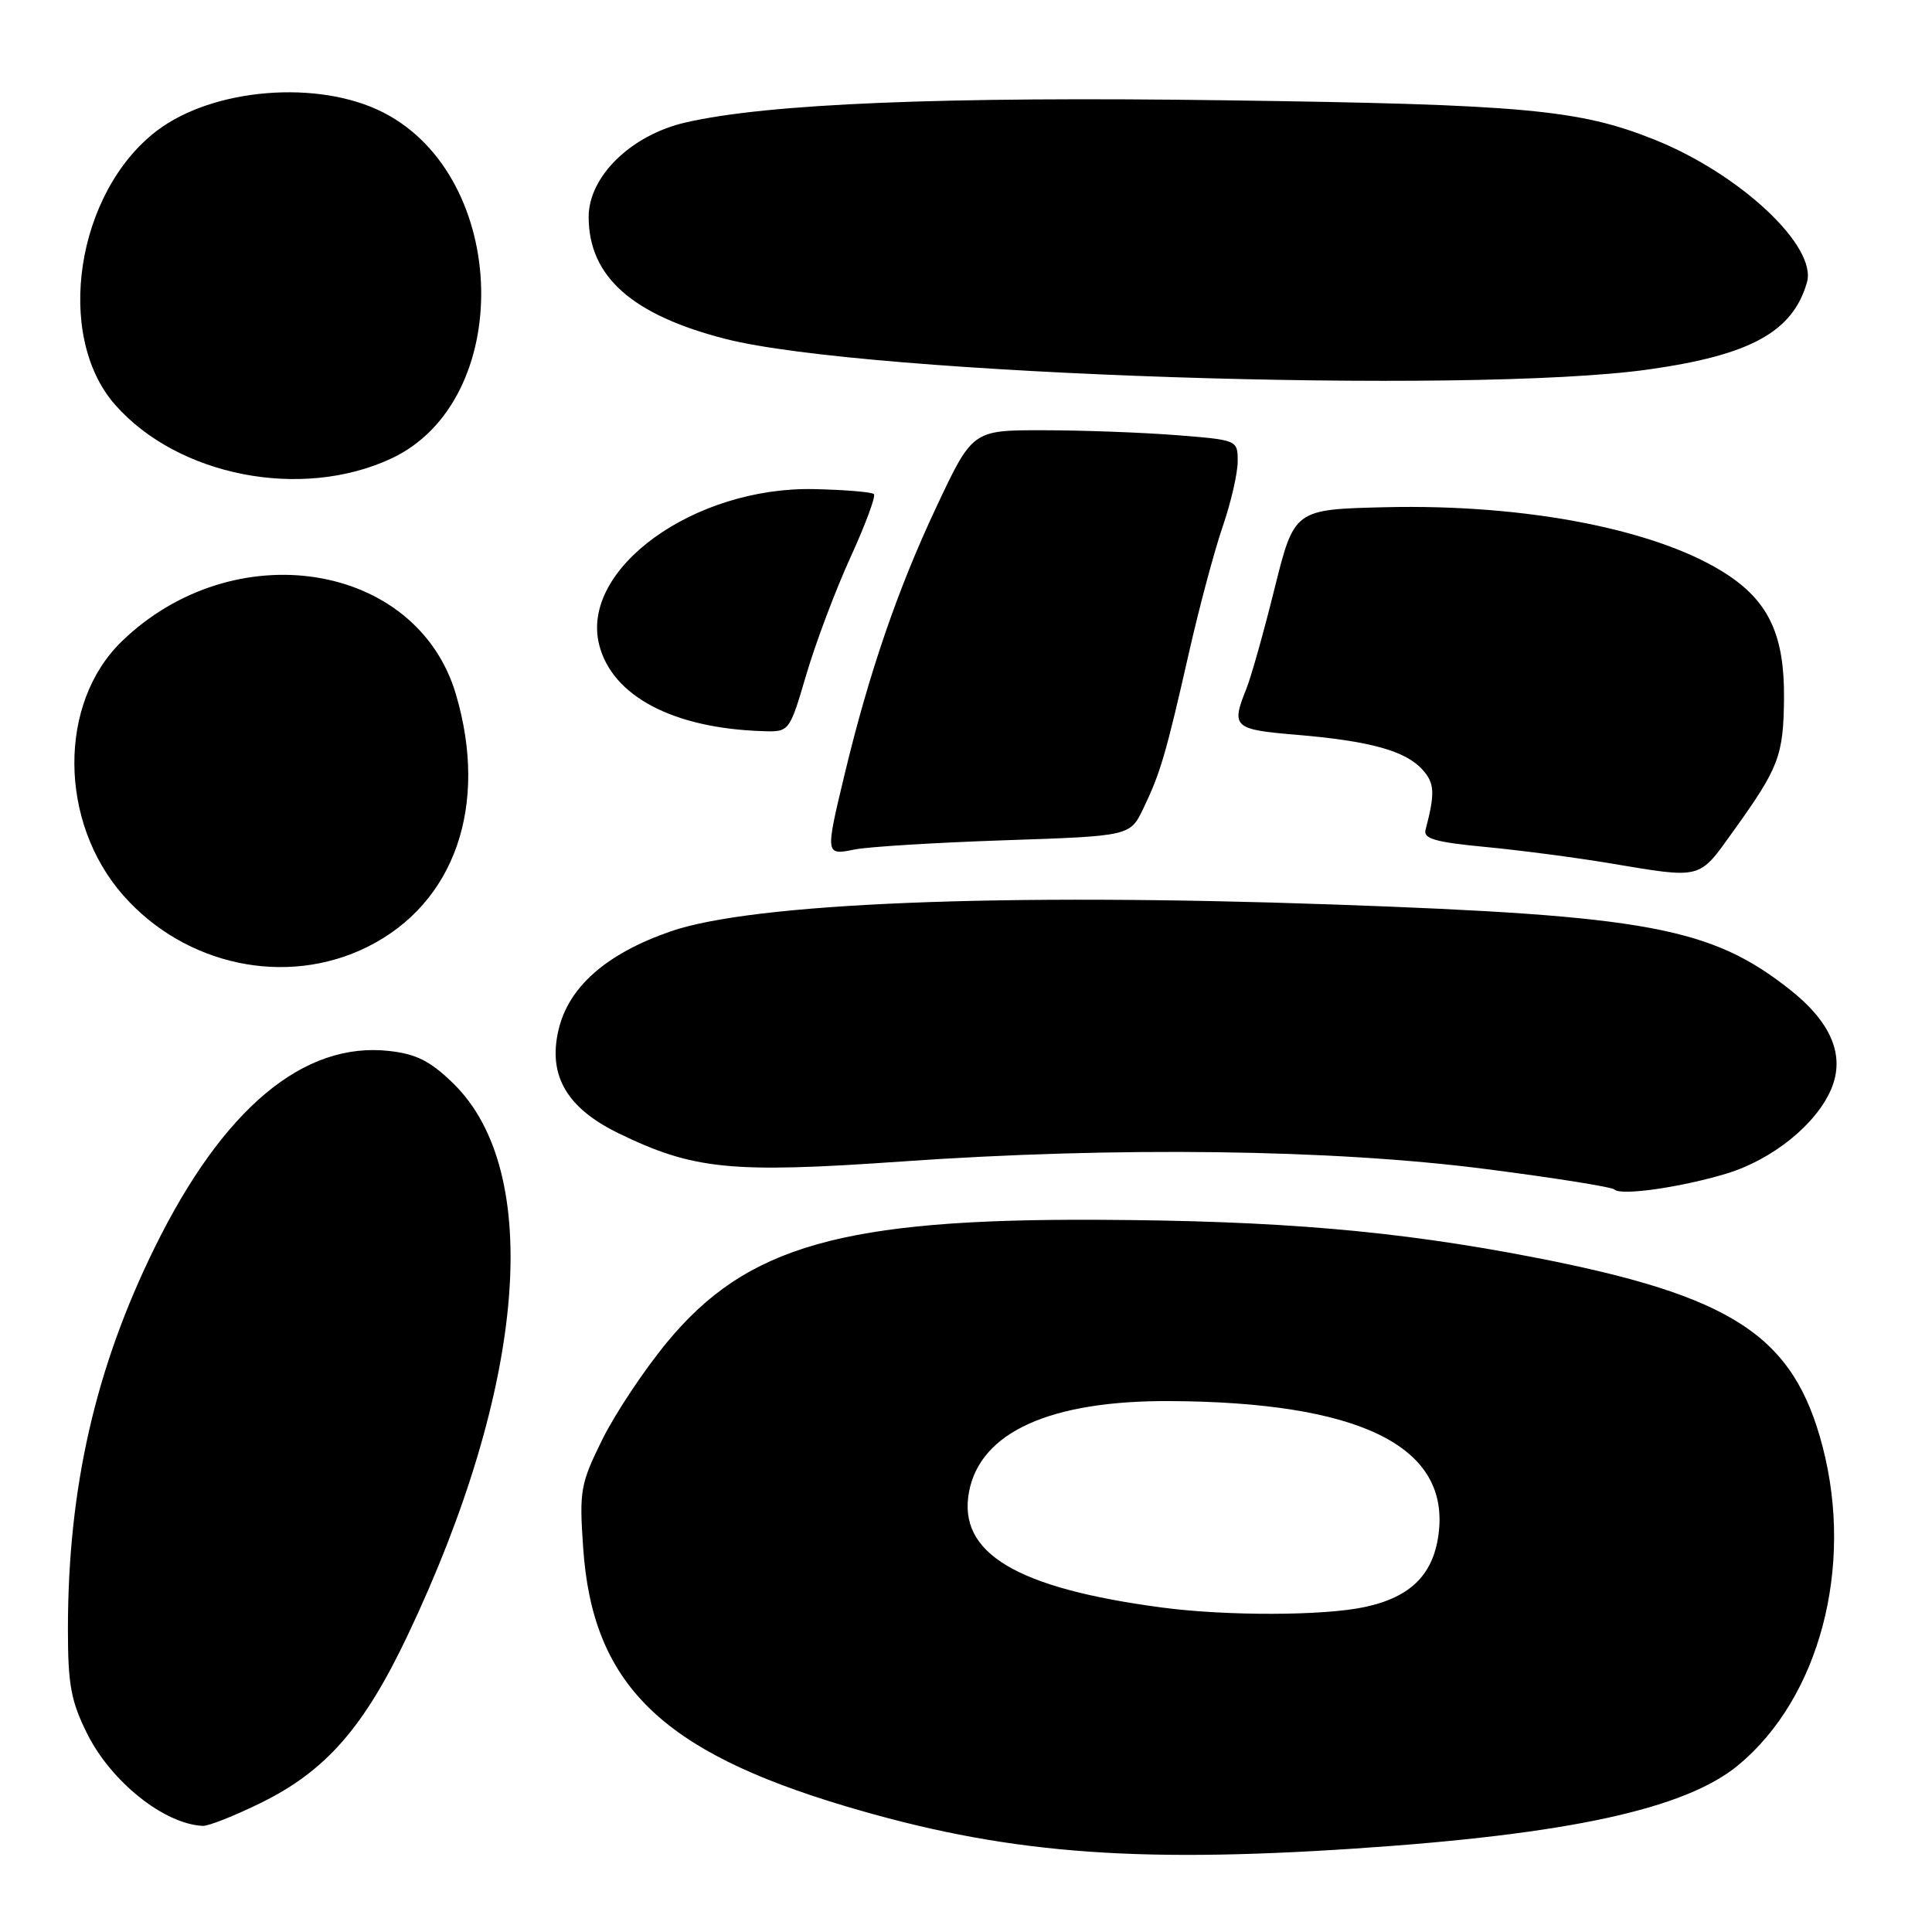 <?xml version="1.0" encoding="UTF-8" standalone="no"?>
<!DOCTYPE svg PUBLIC "-//W3C//DTD SVG 1.1//EN" "http://www.w3.org/Graphics/SVG/1.1/DTD/svg11.dtd" >
<svg xmlns="http://www.w3.org/2000/svg" xmlns:xlink="http://www.w3.org/1999/xlink" version="1.1" viewBox="0 0 256 256">
 <g >
 <path fill="currentColor"
d=" M 179.59 244.94 C 207.86 243.06 223.31 239.70 230.32 233.90 C 241.07 225.01 245.67 207.67 241.51 191.71 C 237.67 176.96 229.66 171.71 203.13 166.58 C 184.98 163.07 169.42 161.74 145.50 161.63 C 111.66 161.47 98.93 165.09 88.40 177.84 C 85.37 181.50 81.50 187.32 79.80 190.76 C 76.91 196.62 76.75 197.53 77.27 205.06 C 78.50 223.12 87.53 232.02 112.00 239.32 C 132.80 245.53 149.69 246.93 179.59 244.94 Z  M 34.63 238.86 C 43.18 234.65 48.24 228.87 54.03 216.66 C 69.70 183.65 72.04 155.26 60.07 143.57 C 57.04 140.61 55.18 139.66 51.58 139.26 C 40.24 137.98 29.59 146.88 20.56 165.18 C 12.64 181.22 9.00 197.18 9.00 215.88 C 9.00 223.23 9.40 225.41 11.55 229.72 C 14.73 236.10 21.75 241.70 26.88 241.94 C 27.63 241.97 31.12 240.59 34.63 238.86 Z  M 228.76 155.51 C 234.87 153.66 240.71 148.94 242.66 144.27 C 244.50 139.88 242.67 135.49 237.21 131.16 C 226.77 122.90 218.33 121.32 176.64 119.85 C 132.69 118.30 99.71 119.64 88.84 123.42 C 80.27 126.40 75.28 130.82 73.98 136.58 C 72.62 142.56 75.13 146.83 81.95 150.16 C 91.87 154.99 96.90 155.49 119.38 153.91 C 147.90 151.91 176.60 152.28 196.93 154.91 C 205.97 156.07 213.62 157.29 213.93 157.62 C 214.76 158.47 222.69 157.34 228.76 155.51 Z  M 48.72 125.45 C 60.26 119.70 64.78 106.73 60.40 91.96 C 55.19 74.42 30.95 70.61 16.12 85.00 C 7.68 93.19 7.78 108.92 16.33 118.64 C 24.56 127.98 37.97 130.81 48.72 125.45 Z  M 229.61 110.22 C 235.73 101.71 236.32 100.17 236.39 92.49 C 236.46 84.36 234.45 79.89 229.10 76.29 C 220.16 70.27 202.49 66.75 183.50 67.21 C 171.50 67.50 171.50 67.50 168.88 78.00 C 167.45 83.78 165.76 89.77 165.13 91.32 C 163.11 96.34 163.46 96.67 171.75 97.36 C 181.51 98.18 186.22 99.48 188.47 101.97 C 190.11 103.77 190.17 105.08 188.89 109.97 C 188.58 111.13 190.23 111.60 196.76 112.22 C 201.30 112.65 208.73 113.62 213.26 114.38 C 225.60 116.44 225.04 116.59 229.61 110.22 Z  M 133.12 111.34 C 149.74 110.78 149.74 110.78 151.49 107.14 C 153.75 102.46 154.51 99.86 157.54 86.50 C 158.91 80.45 160.93 72.91 162.02 69.75 C 163.11 66.58 164.00 62.71 164.00 61.14 C 164.00 58.30 164.00 58.30 155.75 57.65 C 151.21 57.30 143.31 57.01 138.18 57.01 C 128.86 57.00 128.86 57.00 124.04 67.25 C 118.97 78.03 115.14 89.18 111.94 102.50 C 109.34 113.31 109.34 113.36 113.25 112.56 C 115.04 112.20 123.98 111.65 133.12 111.34 Z  M 106.85 89.35 C 108.09 85.15 110.72 78.16 112.70 73.83 C 114.68 69.50 116.07 65.74 115.80 65.47 C 115.53 65.20 111.98 64.90 107.90 64.81 C 91.97 64.46 76.87 75.38 79.39 85.42 C 81.10 92.23 89.17 96.50 101.05 96.88 C 104.60 97.00 104.60 97.00 106.85 89.35 Z  M 51.84 60.76 C 68.22 53.12 67.57 23.51 50.82 14.92 C 42.25 10.52 28.24 11.65 20.78 17.33 C 10.09 25.49 7.19 44.45 15.24 53.62 C 23.57 63.10 39.96 66.30 51.84 60.76 Z  M 218.40 48.96 C 231.94 47.06 237.55 43.98 239.43 37.42 C 240.80 32.63 230.56 23.04 219.22 18.50 C 209.27 14.51 201.87 13.83 162.32 13.29 C 124.95 12.77 101.67 13.73 90.84 16.23 C 83.62 17.89 78.00 23.38 78.00 28.75 C 78.01 36.64 83.73 41.73 96.14 44.91 C 114.73 49.66 194.59 52.31 218.40 48.96 Z  M 154.00 213.01 C 134.65 210.45 126.88 205.79 128.40 197.68 C 129.89 189.76 139.16 185.57 155.00 185.65 C 179.93 185.78 191.82 191.50 190.67 202.81 C 190.09 208.49 187.07 211.61 180.83 212.94 C 175.40 214.11 162.54 214.14 154.00 213.01 Z "/>
</g>
</svg>